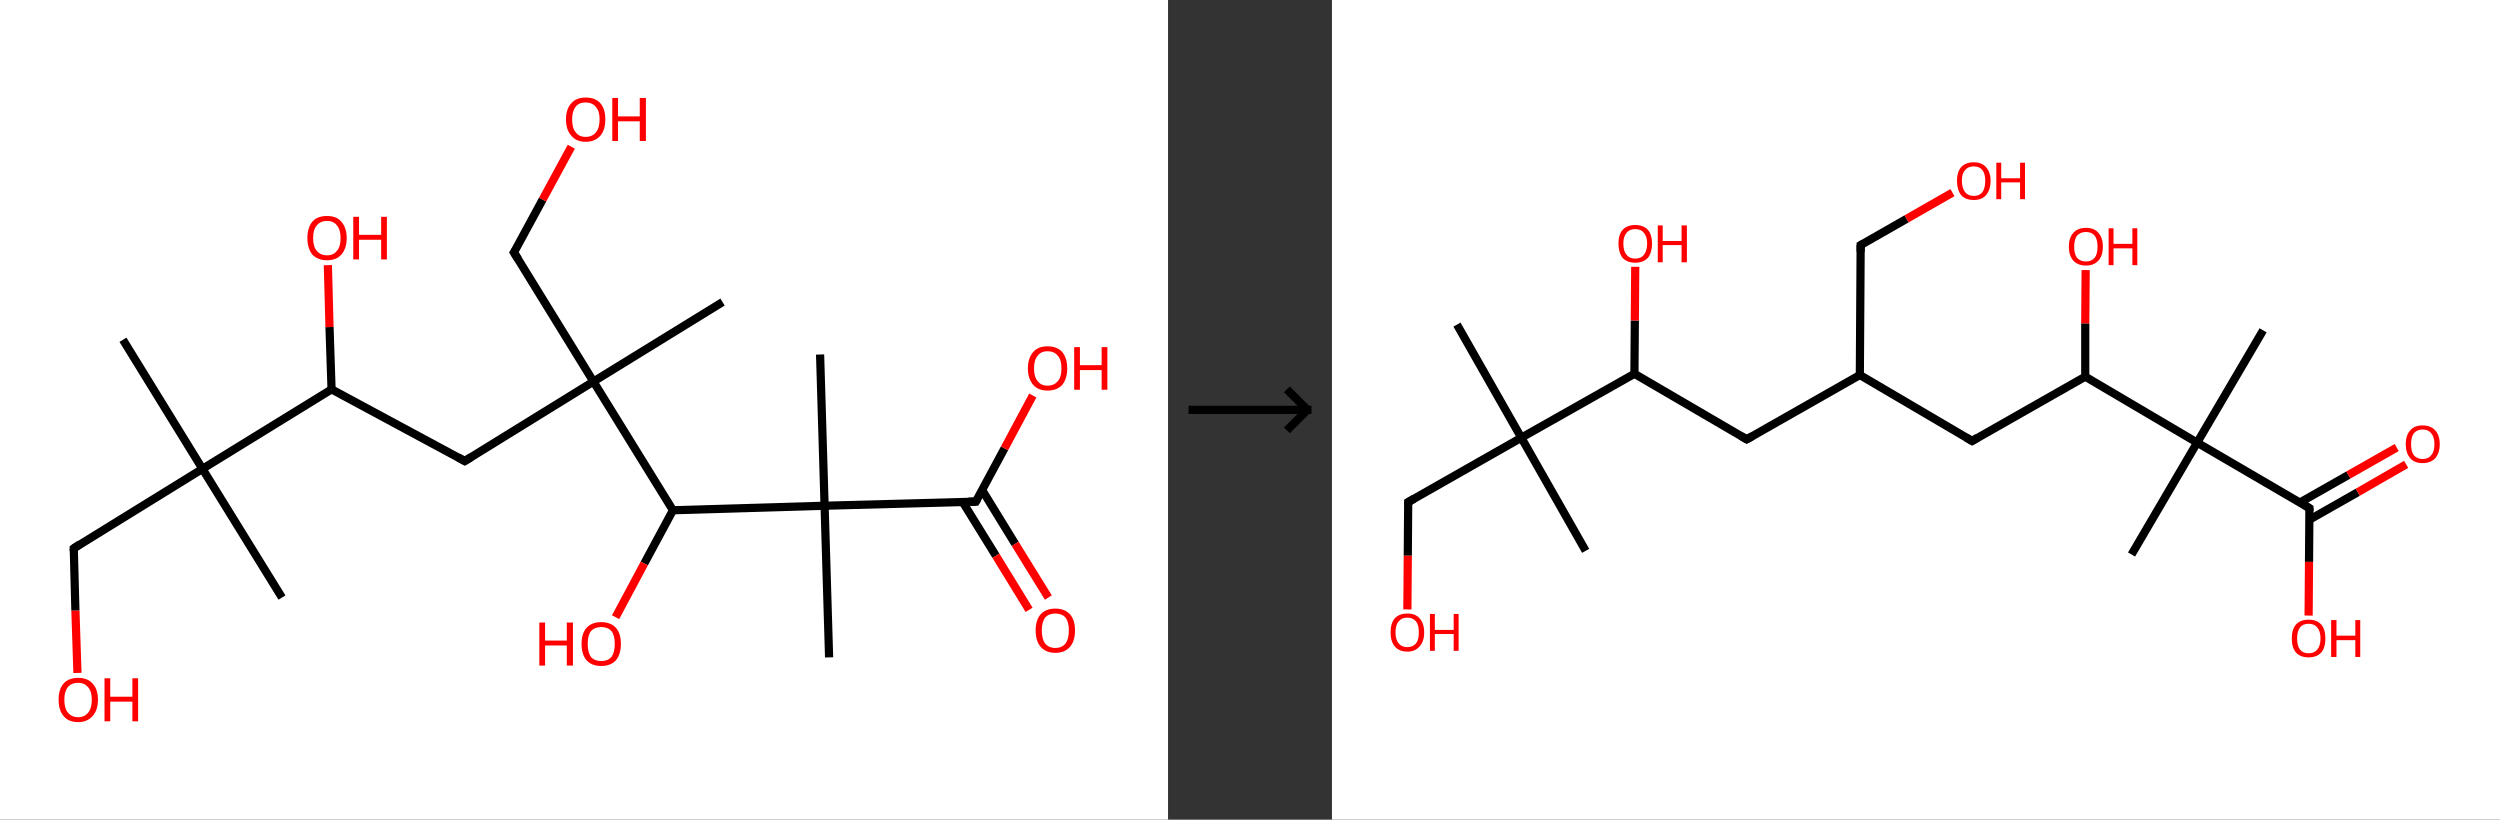 <?xml version='1.0' encoding='ASCII' standalone='yes'?>
<svg xmlns="http://www.w3.org/2000/svg" xmlns:xlink="http://www.w3.org/1999/xlink" version="1.1" width="610.0px" viewBox="0 0 610.0 200.0" height="200.0px">
  <rect x="0" y="0" width="610.0" height="200.0" fill="#333333" stroke="none"/>
  <g>
    <g transform="translate(0, 0) scale(1 1) "><!-- END OF HEADER -->
<rect style="opacity:1.0;fill:#FFFFFF;stroke:none" width="285.0" height="200.0" x="0.0" y="0.0"> </rect>
<path class="bond-0 atom-0 atom-1" d="M 30.0,82.9 L 49.4,114.4" style="fill:none;fill-rule:evenodd;stroke:#000000;stroke-width:2.0px;stroke-linecap:butt;stroke-linejoin:miter;stroke-opacity:1"/>
<path class="bond-1 atom-1 atom-2" d="M 49.4,114.4 L 68.8,145.8" style="fill:none;fill-rule:evenodd;stroke:#000000;stroke-width:2.0px;stroke-linecap:butt;stroke-linejoin:miter;stroke-opacity:1"/>
<path class="bond-2 atom-1 atom-3" d="M 49.4,114.4 L 18.0,133.8" style="fill:none;fill-rule:evenodd;stroke:#000000;stroke-width:2.0px;stroke-linecap:butt;stroke-linejoin:miter;stroke-opacity:1"/>
<path class="bond-3 atom-3 atom-4" d="M 18.0,133.8 L 18.4,149.0" style="fill:none;fill-rule:evenodd;stroke:#000000;stroke-width:2.0px;stroke-linecap:butt;stroke-linejoin:miter;stroke-opacity:1"/>
<path class="bond-3 atom-3 atom-4" d="M 18.4,149.0 L 18.9,164.2" style="fill:none;fill-rule:evenodd;stroke:#FF0000;stroke-width:2.0px;stroke-linecap:butt;stroke-linejoin:miter;stroke-opacity:1"/>
<path class="bond-4 atom-1 atom-5" d="M 49.4,114.4 L 80.9,95.0" style="fill:none;fill-rule:evenodd;stroke:#000000;stroke-width:2.0px;stroke-linecap:butt;stroke-linejoin:miter;stroke-opacity:1"/>
<path class="bond-5 atom-5 atom-6" d="M 80.9,95.0 L 80.4,79.8" style="fill:none;fill-rule:evenodd;stroke:#000000;stroke-width:2.0px;stroke-linecap:butt;stroke-linejoin:miter;stroke-opacity:1"/>
<path class="bond-5 atom-5 atom-6" d="M 80.4,79.8 L 80.0,64.7" style="fill:none;fill-rule:evenodd;stroke:#FF0000;stroke-width:2.0px;stroke-linecap:butt;stroke-linejoin:miter;stroke-opacity:1"/>
<path class="bond-6 atom-5 atom-7" d="M 80.9,95.0 L 113.4,112.5" style="fill:none;fill-rule:evenodd;stroke:#000000;stroke-width:2.0px;stroke-linecap:butt;stroke-linejoin:miter;stroke-opacity:1"/>
<path class="bond-7 atom-7 atom-8" d="M 113.4,112.5 L 144.8,93.1" style="fill:none;fill-rule:evenodd;stroke:#000000;stroke-width:2.0px;stroke-linecap:butt;stroke-linejoin:miter;stroke-opacity:1"/>
<path class="bond-8 atom-8 atom-9" d="M 144.8,93.1 L 176.3,73.7" style="fill:none;fill-rule:evenodd;stroke:#000000;stroke-width:2.0px;stroke-linecap:butt;stroke-linejoin:miter;stroke-opacity:1"/>
<path class="bond-9 atom-8 atom-10" d="M 144.8,93.1 L 125.4,61.6" style="fill:none;fill-rule:evenodd;stroke:#000000;stroke-width:2.0px;stroke-linecap:butt;stroke-linejoin:miter;stroke-opacity:1"/>
<path class="bond-10 atom-10 atom-11" d="M 125.4,61.6 L 132.4,48.7" style="fill:none;fill-rule:evenodd;stroke:#000000;stroke-width:2.0px;stroke-linecap:butt;stroke-linejoin:miter;stroke-opacity:1"/>
<path class="bond-10 atom-10 atom-11" d="M 132.4,48.7 L 139.4,35.8" style="fill:none;fill-rule:evenodd;stroke:#FF0000;stroke-width:2.0px;stroke-linecap:butt;stroke-linejoin:miter;stroke-opacity:1"/>
<path class="bond-11 atom-8 atom-12" d="M 144.8,93.1 L 164.2,124.5" style="fill:none;fill-rule:evenodd;stroke:#000000;stroke-width:2.0px;stroke-linecap:butt;stroke-linejoin:miter;stroke-opacity:1"/>
<path class="bond-12 atom-12 atom-13" d="M 164.2,124.5 L 157.2,137.5" style="fill:none;fill-rule:evenodd;stroke:#000000;stroke-width:2.0px;stroke-linecap:butt;stroke-linejoin:miter;stroke-opacity:1"/>
<path class="bond-12 atom-12 atom-13" d="M 157.2,137.5 L 150.2,150.6" style="fill:none;fill-rule:evenodd;stroke:#FF0000;stroke-width:2.0px;stroke-linecap:butt;stroke-linejoin:miter;stroke-opacity:1"/>
<path class="bond-13 atom-12 atom-14" d="M 164.2,124.5 L 201.2,123.4" style="fill:none;fill-rule:evenodd;stroke:#000000;stroke-width:2.0px;stroke-linecap:butt;stroke-linejoin:miter;stroke-opacity:1"/>
<path class="bond-14 atom-14 atom-15" d="M 201.2,123.4 L 200.1,86.5" style="fill:none;fill-rule:evenodd;stroke:#000000;stroke-width:2.0px;stroke-linecap:butt;stroke-linejoin:miter;stroke-opacity:1"/>
<path class="bond-15 atom-14 atom-16" d="M 201.2,123.4 L 202.3,160.4" style="fill:none;fill-rule:evenodd;stroke:#000000;stroke-width:2.0px;stroke-linecap:butt;stroke-linejoin:miter;stroke-opacity:1"/>
<path class="bond-16 atom-14 atom-17" d="M 201.2,123.4 L 238.1,122.4" style="fill:none;fill-rule:evenodd;stroke:#000000;stroke-width:2.0px;stroke-linecap:butt;stroke-linejoin:miter;stroke-opacity:1"/>
<path class="bond-17 atom-17 atom-18" d="M 234.9,122.5 L 243.0,135.6" style="fill:none;fill-rule:evenodd;stroke:#000000;stroke-width:2.0px;stroke-linecap:butt;stroke-linejoin:miter;stroke-opacity:1"/>
<path class="bond-17 atom-17 atom-18" d="M 243.0,135.6 L 251.1,148.8" style="fill:none;fill-rule:evenodd;stroke:#FF0000;stroke-width:2.0px;stroke-linecap:butt;stroke-linejoin:miter;stroke-opacity:1"/>
<path class="bond-17 atom-17 atom-18" d="M 239.6,119.5 L 247.7,132.7" style="fill:none;fill-rule:evenodd;stroke:#000000;stroke-width:2.0px;stroke-linecap:butt;stroke-linejoin:miter;stroke-opacity:1"/>
<path class="bond-17 atom-17 atom-18" d="M 247.7,132.7 L 255.8,145.8" style="fill:none;fill-rule:evenodd;stroke:#FF0000;stroke-width:2.0px;stroke-linecap:butt;stroke-linejoin:miter;stroke-opacity:1"/>
<path class="bond-18 atom-17 atom-19" d="M 238.1,122.4 L 245.1,109.4" style="fill:none;fill-rule:evenodd;stroke:#000000;stroke-width:2.0px;stroke-linecap:butt;stroke-linejoin:miter;stroke-opacity:1"/>
<path class="bond-18 atom-17 atom-19" d="M 245.1,109.4 L 252.0,96.5" style="fill:none;fill-rule:evenodd;stroke:#FF0000;stroke-width:2.0px;stroke-linecap:butt;stroke-linejoin:miter;stroke-opacity:1"/>
<path d="M 19.5,132.8 L 18.0,133.8 L 18.0,134.5" style="fill:none;stroke:#000000;stroke-width:2.0px;stroke-linecap:butt;stroke-linejoin:miter;stroke-opacity:1;"/>
<path d="M 111.8,111.6 L 113.4,112.5 L 115.0,111.5" style="fill:none;stroke:#000000;stroke-width:2.0px;stroke-linecap:butt;stroke-linejoin:miter;stroke-opacity:1;"/>
<path d="M 126.4,63.2 L 125.4,61.6 L 125.8,61.0" style="fill:none;stroke:#000000;stroke-width:2.0px;stroke-linecap:butt;stroke-linejoin:miter;stroke-opacity:1;"/>
<path d="M 236.3,122.4 L 238.1,122.4 L 238.5,121.7" style="fill:none;stroke:#000000;stroke-width:2.0px;stroke-linecap:butt;stroke-linejoin:miter;stroke-opacity:1;"/>
<path class="atom-4" d="M 14.3 170.7 Q 14.3 168.2, 15.5 166.8 Q 16.7 165.4, 19.1 165.4 Q 21.4 165.4, 22.6 166.8 Q 23.9 168.2, 23.9 170.7 Q 23.9 173.3, 22.6 174.7 Q 21.3 176.2, 19.1 176.2 Q 16.7 176.2, 15.5 174.7 Q 14.3 173.3, 14.3 170.7 M 19.1 175.0 Q 20.6 175.0, 21.5 173.9 Q 22.4 172.8, 22.4 170.7 Q 22.4 168.7, 21.5 167.7 Q 20.6 166.6, 19.1 166.6 Q 17.5 166.6, 16.6 167.6 Q 15.7 168.7, 15.7 170.7 Q 15.7 172.9, 16.6 173.9 Q 17.5 175.0, 19.1 175.0 " fill="#FF0000"/>
<path class="atom-4" d="M 25.5 165.5 L 26.9 165.5 L 26.9 170.0 L 32.3 170.0 L 32.3 165.5 L 33.7 165.5 L 33.7 176.0 L 32.3 176.0 L 32.3 171.2 L 26.9 171.2 L 26.9 176.0 L 25.5 176.0 L 25.5 165.5 " fill="#FF0000"/>
<path class="atom-6" d="M 75.0 58.1 Q 75.0 55.6, 76.2 54.1 Q 77.4 52.7, 79.8 52.7 Q 82.1 52.7, 83.3 54.1 Q 84.6 55.6, 84.6 58.1 Q 84.6 60.6, 83.3 62.1 Q 82.1 63.5, 79.8 63.5 Q 77.5 63.5, 76.2 62.1 Q 75.0 60.6, 75.0 58.1 M 79.8 62.3 Q 81.4 62.3, 82.2 61.2 Q 83.1 60.2, 83.1 58.1 Q 83.1 56.0, 82.2 55.0 Q 81.4 53.9, 79.8 53.9 Q 78.2 53.9, 77.3 55.0 Q 76.4 56.0, 76.4 58.1 Q 76.4 60.2, 77.3 61.2 Q 78.2 62.3, 79.8 62.3 " fill="#FF0000"/>
<path class="atom-6" d="M 86.2 52.9 L 87.6 52.9 L 87.6 57.3 L 93.0 57.3 L 93.0 52.9 L 94.4 52.9 L 94.4 63.3 L 93.0 63.3 L 93.0 58.5 L 87.6 58.5 L 87.6 63.3 L 86.2 63.3 L 86.2 52.9 " fill="#FF0000"/>
<path class="atom-11" d="M 138.1 29.1 Q 138.1 26.6, 139.4 25.2 Q 140.6 23.8, 142.9 23.8 Q 145.3 23.8, 146.5 25.2 Q 147.7 26.6, 147.7 29.1 Q 147.7 31.7, 146.5 33.1 Q 145.2 34.6, 142.9 34.6 Q 140.6 34.6, 139.4 33.1 Q 138.1 31.7, 138.1 29.1 M 142.9 33.4 Q 144.5 33.4, 145.4 32.3 Q 146.3 31.2, 146.3 29.1 Q 146.3 27.1, 145.4 26.1 Q 144.5 25.0, 142.9 25.0 Q 141.3 25.0, 140.5 26.0 Q 139.6 27.1, 139.6 29.1 Q 139.6 31.3, 140.5 32.3 Q 141.3 33.4, 142.9 33.4 " fill="#FF0000"/>
<path class="atom-11" d="M 149.4 23.9 L 150.8 23.9 L 150.8 28.4 L 156.1 28.4 L 156.1 23.9 L 157.6 23.9 L 157.6 34.4 L 156.1 34.4 L 156.1 29.6 L 150.8 29.6 L 150.8 34.4 L 149.4 34.4 L 149.4 23.9 " fill="#FF0000"/>
<path class="atom-13" d="M 131.6 151.9 L 133.0 151.9 L 133.0 156.3 L 138.3 156.3 L 138.3 151.9 L 139.8 151.9 L 139.8 162.4 L 138.3 162.4 L 138.3 157.5 L 133.0 157.5 L 133.0 162.4 L 131.6 162.4 L 131.6 151.9 " fill="#FF0000"/>
<path class="atom-13" d="M 141.9 157.1 Q 141.9 154.6, 143.1 153.2 Q 144.4 151.8, 146.7 151.8 Q 149.0 151.8, 150.3 153.2 Q 151.5 154.6, 151.5 157.1 Q 151.5 159.6, 150.3 161.1 Q 149.0 162.5, 146.7 162.5 Q 144.4 162.5, 143.1 161.1 Q 141.9 159.6, 141.9 157.1 M 146.7 161.3 Q 148.3 161.3, 149.2 160.3 Q 150.0 159.2, 150.0 157.1 Q 150.0 155.0, 149.2 154.0 Q 148.3 153.0, 146.7 153.0 Q 145.1 153.0, 144.2 154.0 Q 143.4 155.0, 143.4 157.1 Q 143.4 159.2, 144.2 160.3 Q 145.1 161.3, 146.7 161.3 " fill="#FF0000"/>
<path class="atom-18" d="M 252.7 153.8 Q 252.7 151.3, 253.9 149.9 Q 255.2 148.5, 257.5 148.5 Q 259.8 148.5, 261.1 149.9 Q 262.3 151.3, 262.3 153.8 Q 262.3 156.4, 261.1 157.8 Q 259.8 159.3, 257.5 159.3 Q 255.2 159.3, 253.9 157.8 Q 252.7 156.4, 252.7 153.8 M 257.5 158.1 Q 259.1 158.1, 260.0 157.0 Q 260.8 155.9, 260.8 153.8 Q 260.8 151.8, 260.0 150.7 Q 259.1 149.7, 257.5 149.7 Q 255.9 149.7, 255.0 150.7 Q 254.2 151.8, 254.2 153.8 Q 254.2 155.9, 255.0 157.0 Q 255.9 158.1, 257.5 158.1 " fill="#FF0000"/>
<path class="atom-19" d="M 250.8 89.9 Q 250.8 87.4, 252.1 85.9 Q 253.3 84.5, 255.6 84.5 Q 257.9 84.5, 259.2 85.9 Q 260.4 87.4, 260.4 89.9 Q 260.4 92.4, 259.2 93.9 Q 257.9 95.3, 255.6 95.3 Q 253.3 95.3, 252.1 93.9 Q 250.8 92.4, 250.8 89.9 M 255.6 94.1 Q 257.2 94.1, 258.1 93.0 Q 259.0 92.0, 259.0 89.9 Q 259.0 87.8, 258.1 86.8 Q 257.2 85.7, 255.6 85.7 Q 254.0 85.7, 253.2 86.8 Q 252.3 87.8, 252.3 89.9 Q 252.3 92.0, 253.2 93.0 Q 254.0 94.1, 255.6 94.1 " fill="#FF0000"/>
<path class="atom-19" d="M 262.1 84.7 L 263.5 84.7 L 263.5 89.1 L 268.8 89.1 L 268.8 84.7 L 270.2 84.7 L 270.2 95.1 L 268.8 95.1 L 268.8 90.3 L 263.5 90.3 L 263.5 95.1 L 262.1 95.1 L 262.1 84.7 " fill="#FF0000"/>
</g>
    <g transform="translate(285.0, 0) scale(1 1) "><line x1="5" y1="100" x2="35" y2="100" style="stroke:rgb(0,0,0);stroke-width:2"/>
  <line x1="34" y1="100" x2="29" y2="95" style="stroke:rgb(0,0,0);stroke-width:2"/>
  <line x1="34" y1="100" x2="29" y2="105" style="stroke:rgb(0,0,0);stroke-width:2"/>
</g>
    <g transform="translate(325.0, 0) scale(1 1) "><!-- END OF HEADER -->
<rect style="opacity:1.0;fill:#FFFFFF;stroke:none" width="285.0" height="200.0" x="0.0" y="0.0"> </rect>
<path class="bond-0 atom-0 atom-1" d="M 30.5,79.2 L 46.2,106.8" style="fill:none;fill-rule:evenodd;stroke:#000000;stroke-width:2.0px;stroke-linecap:butt;stroke-linejoin:miter;stroke-opacity:1"/>
<path class="bond-1 atom-1 atom-2" d="M 46.2,106.8 L 61.9,134.4" style="fill:none;fill-rule:evenodd;stroke:#000000;stroke-width:2.0px;stroke-linecap:butt;stroke-linejoin:miter;stroke-opacity:1"/>
<path class="bond-2 atom-1 atom-3" d="M 46.2,106.8 L 18.6,122.5" style="fill:none;fill-rule:evenodd;stroke:#000000;stroke-width:2.0px;stroke-linecap:butt;stroke-linejoin:miter;stroke-opacity:1"/>
<path class="bond-3 atom-3 atom-4" d="M 18.6,122.5 L 18.5,135.6" style="fill:none;fill-rule:evenodd;stroke:#000000;stroke-width:2.0px;stroke-linecap:butt;stroke-linejoin:miter;stroke-opacity:1"/>
<path class="bond-3 atom-3 atom-4" d="M 18.5,135.6 L 18.4,148.7" style="fill:none;fill-rule:evenodd;stroke:#FF0000;stroke-width:2.0px;stroke-linecap:butt;stroke-linejoin:miter;stroke-opacity:1"/>
<path class="bond-4 atom-1 atom-5" d="M 46.2,106.8 L 73.8,91.2" style="fill:none;fill-rule:evenodd;stroke:#000000;stroke-width:2.0px;stroke-linecap:butt;stroke-linejoin:miter;stroke-opacity:1"/>
<path class="bond-5 atom-5 atom-6" d="M 73.8,91.2 L 73.9,78.2" style="fill:none;fill-rule:evenodd;stroke:#000000;stroke-width:2.0px;stroke-linecap:butt;stroke-linejoin:miter;stroke-opacity:1"/>
<path class="bond-5 atom-5 atom-6" d="M 73.9,78.2 L 74.0,65.1" style="fill:none;fill-rule:evenodd;stroke:#FF0000;stroke-width:2.0px;stroke-linecap:butt;stroke-linejoin:miter;stroke-opacity:1"/>
<path class="bond-6 atom-5 atom-7" d="M 73.8,91.2 L 101.2,107.2" style="fill:none;fill-rule:evenodd;stroke:#000000;stroke-width:2.0px;stroke-linecap:butt;stroke-linejoin:miter;stroke-opacity:1"/>
<path class="bond-7 atom-7 atom-8" d="M 101.2,107.2 L 128.8,91.5" style="fill:none;fill-rule:evenodd;stroke:#000000;stroke-width:2.0px;stroke-linecap:butt;stroke-linejoin:miter;stroke-opacity:1"/>
<path class="bond-8 atom-8 atom-9" d="M 128.8,91.5 L 129.0,59.8" style="fill:none;fill-rule:evenodd;stroke:#000000;stroke-width:2.0px;stroke-linecap:butt;stroke-linejoin:miter;stroke-opacity:1"/>
<path class="bond-9 atom-9 atom-10" d="M 129.0,59.8 L 140.2,53.4" style="fill:none;fill-rule:evenodd;stroke:#000000;stroke-width:2.0px;stroke-linecap:butt;stroke-linejoin:miter;stroke-opacity:1"/>
<path class="bond-9 atom-9 atom-10" d="M 140.2,53.4 L 151.4,47.0" style="fill:none;fill-rule:evenodd;stroke:#FF0000;stroke-width:2.0px;stroke-linecap:butt;stroke-linejoin:miter;stroke-opacity:1"/>
<path class="bond-10 atom-8 atom-11" d="M 128.8,91.5 L 156.2,107.6" style="fill:none;fill-rule:evenodd;stroke:#000000;stroke-width:2.0px;stroke-linecap:butt;stroke-linejoin:miter;stroke-opacity:1"/>
<path class="bond-11 atom-11 atom-12" d="M 156.2,107.6 L 183.8,91.9" style="fill:none;fill-rule:evenodd;stroke:#000000;stroke-width:2.0px;stroke-linecap:butt;stroke-linejoin:miter;stroke-opacity:1"/>
<path class="bond-12 atom-12 atom-13" d="M 183.8,91.9 L 183.8,78.9" style="fill:none;fill-rule:evenodd;stroke:#000000;stroke-width:2.0px;stroke-linecap:butt;stroke-linejoin:miter;stroke-opacity:1"/>
<path class="bond-12 atom-12 atom-13" d="M 183.8,78.9 L 183.9,65.9" style="fill:none;fill-rule:evenodd;stroke:#FF0000;stroke-width:2.0px;stroke-linecap:butt;stroke-linejoin:miter;stroke-opacity:1"/>
<path class="bond-13 atom-12 atom-14" d="M 183.8,91.9 L 211.1,108.0" style="fill:none;fill-rule:evenodd;stroke:#000000;stroke-width:2.0px;stroke-linecap:butt;stroke-linejoin:miter;stroke-opacity:1"/>
<path class="bond-14 atom-14 atom-15" d="M 211.1,108.0 L 195.1,135.3" style="fill:none;fill-rule:evenodd;stroke:#000000;stroke-width:2.0px;stroke-linecap:butt;stroke-linejoin:miter;stroke-opacity:1"/>
<path class="bond-15 atom-14 atom-16" d="M 211.1,108.0 L 227.2,80.6" style="fill:none;fill-rule:evenodd;stroke:#000000;stroke-width:2.0px;stroke-linecap:butt;stroke-linejoin:miter;stroke-opacity:1"/>
<path class="bond-16 atom-14 atom-17" d="M 211.1,108.0 L 238.5,124.0" style="fill:none;fill-rule:evenodd;stroke:#000000;stroke-width:2.0px;stroke-linecap:butt;stroke-linejoin:miter;stroke-opacity:1"/>
<path class="bond-17 atom-17 atom-18" d="M 238.5,126.8 L 250.3,120.1" style="fill:none;fill-rule:evenodd;stroke:#000000;stroke-width:2.0px;stroke-linecap:butt;stroke-linejoin:miter;stroke-opacity:1"/>
<path class="bond-17 atom-17 atom-18" d="M 250.3,120.1 L 262.1,113.3" style="fill:none;fill-rule:evenodd;stroke:#FF0000;stroke-width:2.0px;stroke-linecap:butt;stroke-linejoin:miter;stroke-opacity:1"/>
<path class="bond-17 atom-17 atom-18" d="M 236.2,122.6 L 248.0,115.9" style="fill:none;fill-rule:evenodd;stroke:#000000;stroke-width:2.0px;stroke-linecap:butt;stroke-linejoin:miter;stroke-opacity:1"/>
<path class="bond-17 atom-17 atom-18" d="M 248.0,115.9 L 259.8,109.2" style="fill:none;fill-rule:evenodd;stroke:#FF0000;stroke-width:2.0px;stroke-linecap:butt;stroke-linejoin:miter;stroke-opacity:1"/>
<path class="bond-18 atom-17 atom-19" d="M 238.5,124.0 L 238.4,137.1" style="fill:none;fill-rule:evenodd;stroke:#000000;stroke-width:2.0px;stroke-linecap:butt;stroke-linejoin:miter;stroke-opacity:1"/>
<path class="bond-18 atom-17 atom-19" d="M 238.4,137.1 L 238.3,150.2" style="fill:none;fill-rule:evenodd;stroke:#FF0000;stroke-width:2.0px;stroke-linecap:butt;stroke-linejoin:miter;stroke-opacity:1"/>
<path d="M 20.0,121.7 L 18.6,122.5 L 18.6,123.2" style="fill:none;stroke:#000000;stroke-width:2.0px;stroke-linecap:butt;stroke-linejoin:miter;stroke-opacity:1;"/>
<path d="M 99.8,106.4 L 101.2,107.2 L 102.6,106.4" style="fill:none;stroke:#000000;stroke-width:2.0px;stroke-linecap:butt;stroke-linejoin:miter;stroke-opacity:1;"/>
<path d="M 129.0,61.4 L 129.0,59.8 L 129.5,59.5" style="fill:none;stroke:#000000;stroke-width:2.0px;stroke-linecap:butt;stroke-linejoin:miter;stroke-opacity:1;"/>
<path d="M 154.8,106.8 L 156.2,107.6 L 157.5,106.8" style="fill:none;stroke:#000000;stroke-width:2.0px;stroke-linecap:butt;stroke-linejoin:miter;stroke-opacity:1;"/>
<path d="M 237.2,123.2 L 238.5,124.0 L 238.5,124.7" style="fill:none;stroke:#000000;stroke-width:2.0px;stroke-linecap:butt;stroke-linejoin:miter;stroke-opacity:1;"/>
<path class="atom-4" d="M 14.3 154.3 Q 14.3 152.1, 15.3 150.9 Q 16.4 149.7, 18.4 149.7 Q 20.4 149.7, 21.4 150.9 Q 22.5 152.1, 22.5 154.3 Q 22.5 156.5, 21.4 157.7 Q 20.3 159.0, 18.4 159.0 Q 16.4 159.0, 15.3 157.7 Q 14.3 156.5, 14.3 154.3 M 18.4 157.9 Q 19.7 157.9, 20.5 157.0 Q 21.2 156.1, 21.2 154.3 Q 21.2 152.5, 20.5 151.6 Q 19.7 150.7, 18.4 150.7 Q 17.0 150.7, 16.3 151.6 Q 15.5 152.5, 15.5 154.3 Q 15.5 156.1, 16.3 157.0 Q 17.0 157.9, 18.4 157.9 " fill="#FF0000"/>
<path class="atom-4" d="M 23.9 149.8 L 25.1 149.8 L 25.1 153.7 L 29.7 153.7 L 29.7 149.8 L 30.9 149.8 L 30.9 158.8 L 29.7 158.8 L 29.7 154.7 L 25.1 154.7 L 25.1 158.8 L 23.9 158.8 L 23.9 149.8 " fill="#FF0000"/>
<path class="atom-6" d="M 69.9 59.4 Q 69.9 57.3, 70.9 56.1 Q 72.0 54.9, 74.0 54.9 Q 76.0 54.9, 77.1 56.1 Q 78.1 57.3, 78.1 59.4 Q 78.1 61.6, 77.1 62.9 Q 76.0 64.1, 74.0 64.1 Q 72.0 64.1, 70.9 62.9 Q 69.9 61.6, 69.9 59.4 M 74.0 63.1 Q 75.4 63.1, 76.1 62.2 Q 76.9 61.2, 76.9 59.4 Q 76.9 57.7, 76.1 56.8 Q 75.4 55.9, 74.0 55.9 Q 72.6 55.9, 71.9 56.8 Q 71.1 57.7, 71.1 59.4 Q 71.1 61.3, 71.9 62.2 Q 72.6 63.1, 74.0 63.1 " fill="#FF0000"/>
<path class="atom-6" d="M 79.5 55.0 L 80.7 55.0 L 80.7 58.8 L 85.3 58.8 L 85.3 55.0 L 86.6 55.0 L 86.6 64.0 L 85.3 64.0 L 85.3 59.8 L 80.7 59.8 L 80.7 64.0 L 79.5 64.0 L 79.5 55.0 " fill="#FF0000"/>
<path class="atom-10" d="M 152.5 44.1 Q 152.5 42.0, 153.5 40.8 Q 154.6 39.6, 156.6 39.6 Q 158.6 39.6, 159.6 40.8 Q 160.7 42.0, 160.7 44.1 Q 160.7 46.3, 159.6 47.6 Q 158.6 48.8, 156.6 48.8 Q 154.6 48.8, 153.5 47.6 Q 152.5 46.3, 152.5 44.1 M 156.6 47.8 Q 158.0 47.8, 158.7 46.9 Q 159.4 45.9, 159.4 44.1 Q 159.4 42.4, 158.7 41.5 Q 158.0 40.6, 156.6 40.6 Q 155.2 40.6, 154.5 41.5 Q 153.7 42.3, 153.7 44.1 Q 153.7 45.9, 154.5 46.9 Q 155.2 47.8, 156.6 47.8 " fill="#FF0000"/>
<path class="atom-10" d="M 162.1 39.7 L 163.3 39.7 L 163.3 43.5 L 167.9 43.5 L 167.9 39.7 L 169.1 39.7 L 169.1 48.6 L 167.9 48.6 L 167.9 44.5 L 163.3 44.5 L 163.3 48.6 L 162.1 48.6 L 162.1 39.7 " fill="#FF0000"/>
<path class="atom-13" d="M 179.8 60.2 Q 179.8 58.0, 180.9 56.8 Q 182.0 55.6, 184.0 55.6 Q 186.0 55.6, 187.0 56.8 Q 188.1 58.0, 188.1 60.2 Q 188.1 62.4, 187.0 63.6 Q 185.9 64.8, 184.0 64.8 Q 182.0 64.8, 180.9 63.6 Q 179.8 62.4, 179.8 60.2 M 184.0 63.8 Q 185.3 63.8, 186.1 62.9 Q 186.8 62.0, 186.8 60.2 Q 186.8 58.4, 186.1 57.5 Q 185.3 56.6, 184.0 56.6 Q 182.6 56.6, 181.8 57.5 Q 181.1 58.4, 181.1 60.2 Q 181.1 62.0, 181.8 62.9 Q 182.6 63.8, 184.0 63.8 " fill="#FF0000"/>
<path class="atom-13" d="M 189.5 55.7 L 190.7 55.7 L 190.7 59.5 L 195.3 59.5 L 195.3 55.7 L 196.5 55.7 L 196.5 64.7 L 195.3 64.7 L 195.3 60.6 L 190.7 60.6 L 190.7 64.7 L 189.5 64.7 L 189.5 55.7 " fill="#FF0000"/>
<path class="atom-18" d="M 262.0 108.4 Q 262.0 106.2, 263.1 105.0 Q 264.1 103.8, 266.1 103.8 Q 268.1 103.8, 269.2 105.0 Q 270.3 106.2, 270.3 108.4 Q 270.3 110.5, 269.2 111.8 Q 268.1 113.0, 266.1 113.0 Q 264.1 113.0, 263.1 111.8 Q 262.0 110.6, 262.0 108.4 M 266.1 112.0 Q 267.5 112.0, 268.2 111.1 Q 269.0 110.2, 269.0 108.4 Q 269.0 106.6, 268.2 105.7 Q 267.5 104.8, 266.1 104.8 Q 264.8 104.8, 264.0 105.7 Q 263.3 106.6, 263.3 108.4 Q 263.3 110.2, 264.0 111.1 Q 264.8 112.0, 266.1 112.0 " fill="#FF0000"/>
<path class="atom-19" d="M 234.2 155.8 Q 234.2 153.6, 235.2 152.4 Q 236.3 151.2, 238.3 151.2 Q 240.3 151.2, 241.4 152.4 Q 242.4 153.6, 242.4 155.8 Q 242.4 158.0, 241.4 159.2 Q 240.3 160.4, 238.3 160.4 Q 236.3 160.4, 235.2 159.2 Q 234.2 158.0, 234.2 155.8 M 238.3 159.4 Q 239.7 159.4, 240.4 158.5 Q 241.2 157.6, 241.2 155.8 Q 241.2 154.0, 240.4 153.1 Q 239.7 152.2, 238.3 152.2 Q 236.9 152.2, 236.2 153.1 Q 235.5 154.0, 235.5 155.8 Q 235.5 157.6, 236.2 158.5 Q 236.9 159.4, 238.3 159.4 " fill="#FF0000"/>
<path class="atom-19" d="M 243.8 151.3 L 245.1 151.3 L 245.1 155.1 L 249.7 155.1 L 249.7 151.3 L 250.9 151.3 L 250.9 160.3 L 249.7 160.3 L 249.7 156.2 L 245.1 156.2 L 245.1 160.3 L 243.8 160.3 L 243.8 151.3 " fill="#FF0000"/>
</g>
  </g>
</svg>
